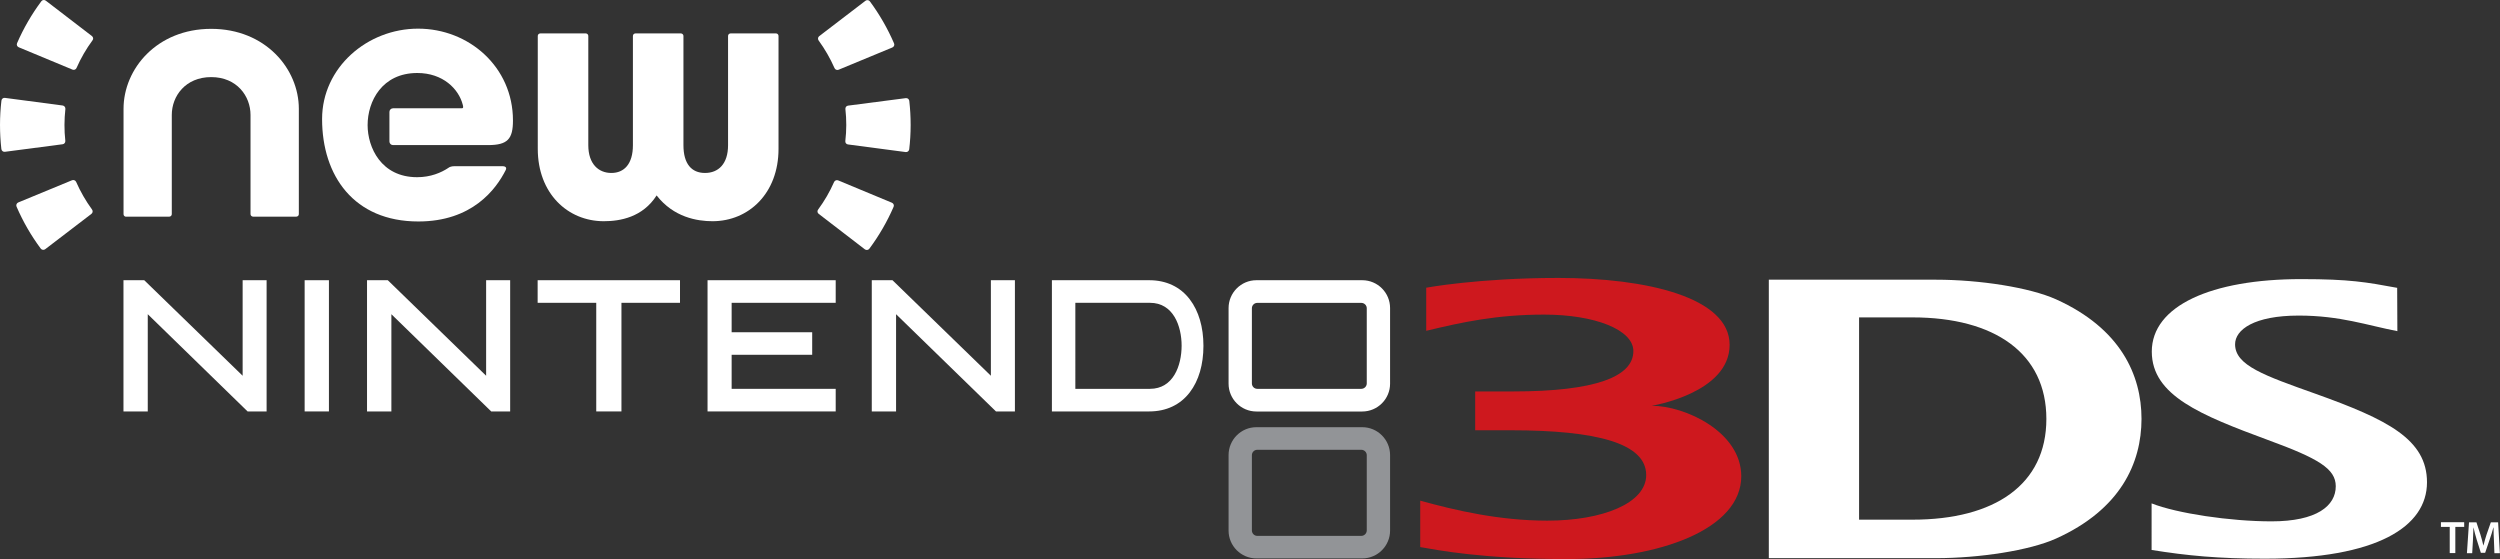 <?xml version="1.0" encoding="utf-8"?>
<!-- Generator: Adobe Illustrator 25.4.1, SVG Export Plug-In . SVG Version: 6.00 Build 0)  -->
<svg version="1.1" id="Layer_1" xmlns="http://www.w3.org/2000/svg" xmlns:xlink="http://www.w3.org/1999/xlink" x="0px" y="0px"
	 viewBox="0 0 3839 858.5" style="enable-background:new 0 0 3839 858.5;" xml:space="preserve">
<rect x="0" y="0" width="3839" height="858.5" fill="#333333" stroke="none"/>
<style type="text/css">
	.st0{fill:#929497;}
	.st1{fill:#CE181E;}
	.st2{fill:#A0C90C;}
	.st3{fill:#E20123;}
	.st4{fill:#02A7E0;}
	.st5{fill:#F5AB00;}
	.st6{fill:#F02590;}
	.st7{fill:#049B81;}
	.st8{fill:#FFFFFF;}
</style>
<g>
	<path class="st0" d="M2091.9,656h-162.6c-23.6,0-42.7,19.3-42.7,42.8v116c0,23.4,19.1,42.7,42.7,42.7h162.6
		c23.6,0,42.7-19.3,42.7-42.7v-116C2134.6,675.3,2115.5,656,2091.9,656 M2098.8,814.5c0,4.6-3.8,8.4-8.4,8.4h-159.7
		c-4.7,0-8.3-3.8-8.3-8.4V699c0-4.6,3.7-8.3,8.3-8.3h159.7c4.6,0,8.4,3.7,8.4,8.3V814.5z"/>
	<polygon class="st8" points="226.9,482.5 226.9,631.8 189.6,631.8 189.6,430.3 221.5,430.3 372.6,577 372.6,430.3 402.4,430.3 
		409.4,430.3 409.4,631.8 380.2,631.8 	"/>
	<polygon class="st8" points="601,482.5 601,631.8 563.6,631.8 563.6,430.3 595.5,430.3 746.5,577 746.5,430.3 776.4,430.3 
		783.4,430.3 783.4,631.8 754.3,631.8 	"/>
	<polygon class="st8" points="1376,482.5 1376,631.8 1338.7,631.8 1338.7,430.3 1370.5,430.3 1521.6,577 1521.6,430.3 1551.5,430.3 
		1558.5,430.3 1558.5,631.8 1529.4,631.8 	"/>
	<polygon class="st8" points="498.2,430.3 505.1,430.3 505.1,631.8 467.8,631.8 467.8,430.3 	"/>
	<polygon class="st8" points="1037.4,430.3 1044.2,430.3 1044.2,465 954.3,465 954.3,631.8 915.6,631.8 915.6,465 825.6,465 
		825.6,430.3 	"/>
	<polygon class="st8" points="1276.4,430.3 1283.3,430.3 1283.3,465 1123.5,465 1123.5,510.2 1247.2,510.2 1247.2,544.8 
		1123.5,544.8 1123.5,597.1 1283.3,597.1 1283.3,631.8 1086.5,631.8 1086.5,430.3 	"/>
	<path class="st8" d="M1827.1,459.8c-14.6-19.3-36.2-29.5-62.3-29.5h-149.5v201.5h149.5c26.1,0,47.7-10.2,62.3-29.4
		c13.7-17.9,20.9-42.6,20.9-71.4C1848,502.3,1840.7,477.6,1827.1,459.8 M1765.8,597.1h-114.5V465h1.1h113.5
		c35.8,0,48.6,35.6,48.6,66C1814.4,561.5,1801.7,597.1,1765.8,597.1"/>
	<path class="st8" d="M2091.9,430.3h-162.6c-23.6,0-42.7,19.3-42.7,42.8v116.1c0,23.4,19.1,42.7,42.7,42.7h162.6
		c23.6,0,42.7-19.3,42.7-42.7V473C2134.6,449.5,2115.5,430.3,2091.9,430.3 M2098.8,588.8c0,4.5-3.8,8.3-8.4,8.3h-159.7
		c-4.7,0-8.3-3.8-8.3-8.3V473.3c0-4.5,3.7-8.2,8.3-8.2h159.7c4.6,0,8.4,3.7,8.4,8.2V588.8z"/>
	<path class="st8" d="M3304,773c38.8,15.3,120.4,27.6,184.1,27.6c69.7,0,98.7-23.9,98.7-53.9c0-27-26.9-42.8-104-71
		c-102.9-38.1-178.5-68.1-178.5-135.8c0-70.1,90.9-111.3,229.6-111.3c74.3,0,99.9,4.7,147.2,13.4l0.3,66.5
		c-46.4-8.9-87.5-23.9-151.5-23.9c-68.5,0-97.7,21.7-97.7,44.1c0,32.5,45,48,123.9,76.1c109.7,39.3,170.8,69.6,170.8,135.8
		c0,68.2-76.5,117.3-248.9,117.3c-70.9,0-119.7-4.6-174-13.4V773z"/>
	<path class="st8" d="M3157.3,827c-40.6,18.3-117.4,30.1-184.5,30.1h-256.6V429.5h256.6c67.1,0,143.9,11.9,184.6,30.2
		c98.8,44.6,131.1,116,131.1,183.6C3288.4,711.1,3256.4,782.3,3157.3,827 M2936.9,487.4h-82.1V798h82.1
		c126.1,0,205.5-53.8,205.5-154.7C3142.4,542.5,3063,487.4,2936.9,487.4"/>
	<path class="st1" d="M2536.3,623.1c0,0,119.7-19.1,119.7-93.6c0-72.9-127.5-102.7-263.1-102.7c-122.3,0-202.8,15-202.8,15V508
		c55.5-13.4,108.7-24.9,181.1-24.9c77.7,0,137,23.2,137,56c0,39.5-58.6,62-184.9,62h-58v59.6h54c132.9,0,208.6,20,208.6,68.8
		c0,43.5-67.6,70-151.8,70c-73.5,0-140.6-15.6-195.2-30.7v71.3c26.2,4.5,95.7,18.4,225,18.4c143.3,0,268-46.1,268-127.3
		C2673.8,663.1,2587.5,623.1,2536.3,623.1"/>
	<polygon class="st8" points="3761.8,809.1 3748.3,809.1 3748.3,801.9 3784,801.9 3784,809.1 3770.4,809.1 3770.4,849.3 
		3761.8,849.3 	"/>
	<path class="st8" d="M3829.7,830c-0.3-6.1-0.7-13.5-0.6-19.9h-0.3c-1.5,5.8-3.5,12.2-5.6,18.2l-7,20.6h-6.6l-6.4-20.3
		c-1.9-6.1-3.5-12.5-4.8-18.4h-0.2c-0.2,6.2-0.5,13.7-0.8,20.2l-1.1,19.1h-8.1l3.2-47.4h11.4l6.2,19c1.7,5.5,3.2,11.2,4.4,16.5h0.2
		c1.3-5.2,2.9-11,4.7-16.5l6.6-19h11.2l2.7,47.4h-8.4L3829.7,830z"/>
	<path class="st8" d="M96.2,162L7.6,150.3c-2.7-0.4-5.1,1.5-5.4,4.2c-2.9,24.7-2.9,49.7-0.1,74.4c0.3,2.7,2.8,4.6,5.5,4.2l88.6-11.6
		c2.6-0.3,4.4-2.7,4.1-5.3c-1.8-16.2-1.7-32.6,0.1-48.9C100.6,164.8,98.9,162.4,96.2,162"/>
	<path class="st8" d="M141.2,55.4L70.3,1c-2.1-1.6-5.2-1.3-6.8,0.9c-14.9,20-27.4,41.6-37.3,64.4c-1.1,2.4,0.1,5.3,2.6,6.3
		l82.5,34.3c2.4,1,5.2-0.1,6.2-2.5c6.6-15,14.8-29.2,24.5-42.4C143.7,60,143.3,57.1,141.2,55.4"/>
	<path class="st8" d="M110.6,276.8L28,310.9c-2.4,1-3.7,3.9-2.6,6.4c9.9,22.9,22.3,44.5,37.2,64.5c1.6,2.1,4.7,2.5,6.8,0.9l71-54.3
		c2.1-1.6,2.5-4.6,0.9-6.7c-9.6-13.2-17.8-27.4-24.4-42.4C115.8,276.9,113,275.8,110.6,276.8"/>
	<path class="st8" d="M771.4,255.2h-73.2c-4.5,0-7.2,1.1-8.5,1.8c-0.3,0.2-0.6,0.4-0.9,0.6c0,0-0.1,0.1-0.1,0.1
		c-11.3,7.5-27.4,14.4-48.2,14.4c-55.3,0-76-45.8-76-80c0-36.5,22.1-80,76.3-80c39.4,0,63.6,24.5,69.8,48.7c0.7,2.8,1.4,5.5-1.5,5.5
		H603.5c-3,0-5.5,2.5-5.5,5.5v45.5c0,3.1,2.5,5.5,5.5,5.5h146c30.2,0,38.2-9.5,38.2-37.8C787.7,102.7,720,44,642,44
		c-78,0-147.4,59.7-147.4,138.8c0,86.9,48.7,157.3,147.8,157.3c82.5,0,119.2-49.1,134.3-79.2C777.3,259.6,778.8,255.2,771.4,255.2"
		/>
	<path class="st8" d="M193.6,332.8c-2.2,0-3.9-1.8-3.9-3.9V167.1c0-61.4,51.3-122.8,134.6-122.8c83.3,0,134.6,61.4,134.6,122.8
		v161.7c0,2.2-1.8,3.9-4,3.9h-66.2c-2.2,0-4-1.8-4-3.9V176.5c0-29-21.1-58.1-60.4-58.1c-39.4,0-60.5,29.1-60.5,58.1v152.3
		c0,2.2-1.8,3.9-3.9,3.9H193.6z"/>
	<path class="st8" d="M1045.5,51.3c2.2,0,4,1.8,4,3.9V223c0,28.9,12.7,42.6,33.1,42.6c20.4,0,35.4-13.7,35.4-42.6V55.2
		c0-2.2,1.8-3.9,3.9-3.9h69.7c2.2,0,3.9,1.8,3.9,3.9v173.4c0,68.3-45.8,111.1-101.4,111.1c-23.5,0-59.7-6-85.8-39.6
		c-21.4,33.6-56.1,39.6-81.1,39.6c-55.6,0-101.4-42.8-101.4-111.1V55.2c0-2.2,1.8-3.9,4-3.9h69.7c2.2,0,3.9,1.8,3.9,3.9V223
		c0,28.9,15.8,42.6,35.4,42.6c19.6,0,33.1-13.7,33.1-42.6V55.2c0-2.2,1.8-3.9,4-3.9H1045.5z"/>
	<path class="st8" d="M1302.1,221.8l88.6,11.7c2.7,0.4,5.1-1.5,5.5-4.2c2.9-24.7,2.9-49.7,0.1-74.4c-0.3-2.7-2.8-4.6-5.4-4.2
		l-88.6,11.5c-2.6,0.3-4.4,2.7-4.1,5.3c1.8,16.2,1.8,32.6-0.1,48.9C1297.7,219.1,1299.5,221.5,1302.1,221.8"/>
	<path class="st8" d="M1257.2,328.4l70.9,54.5c2.2,1.6,5.2,1.2,6.8-0.9c14.9-20,27.4-41.6,37.3-64.4c1.1-2.4-0.1-5.3-2.6-6.3
		l-82.5-34.3c-2.4-1-5.2,0.1-6.3,2.5c-6.6,15-14.8,29.1-24.5,42.3C1254.7,323.8,1255,326.8,1257.2,328.4"/>
	<path class="st8" d="M1287.7,107.1l82.6-34.2c2.5-1,3.7-3.9,2.6-6.3c-9.9-22.9-22.3-44.5-37.1-64.5c-1.6-2.2-4.7-2.5-6.8-0.9
		l-71,54.3c-2.1,1.6-2.5,4.5-0.9,6.7c9.6,13.2,17.8,27.4,24.4,42.4C1282.6,107,1285.3,108.1,1287.7,107.1"/>
</g>
</svg>
